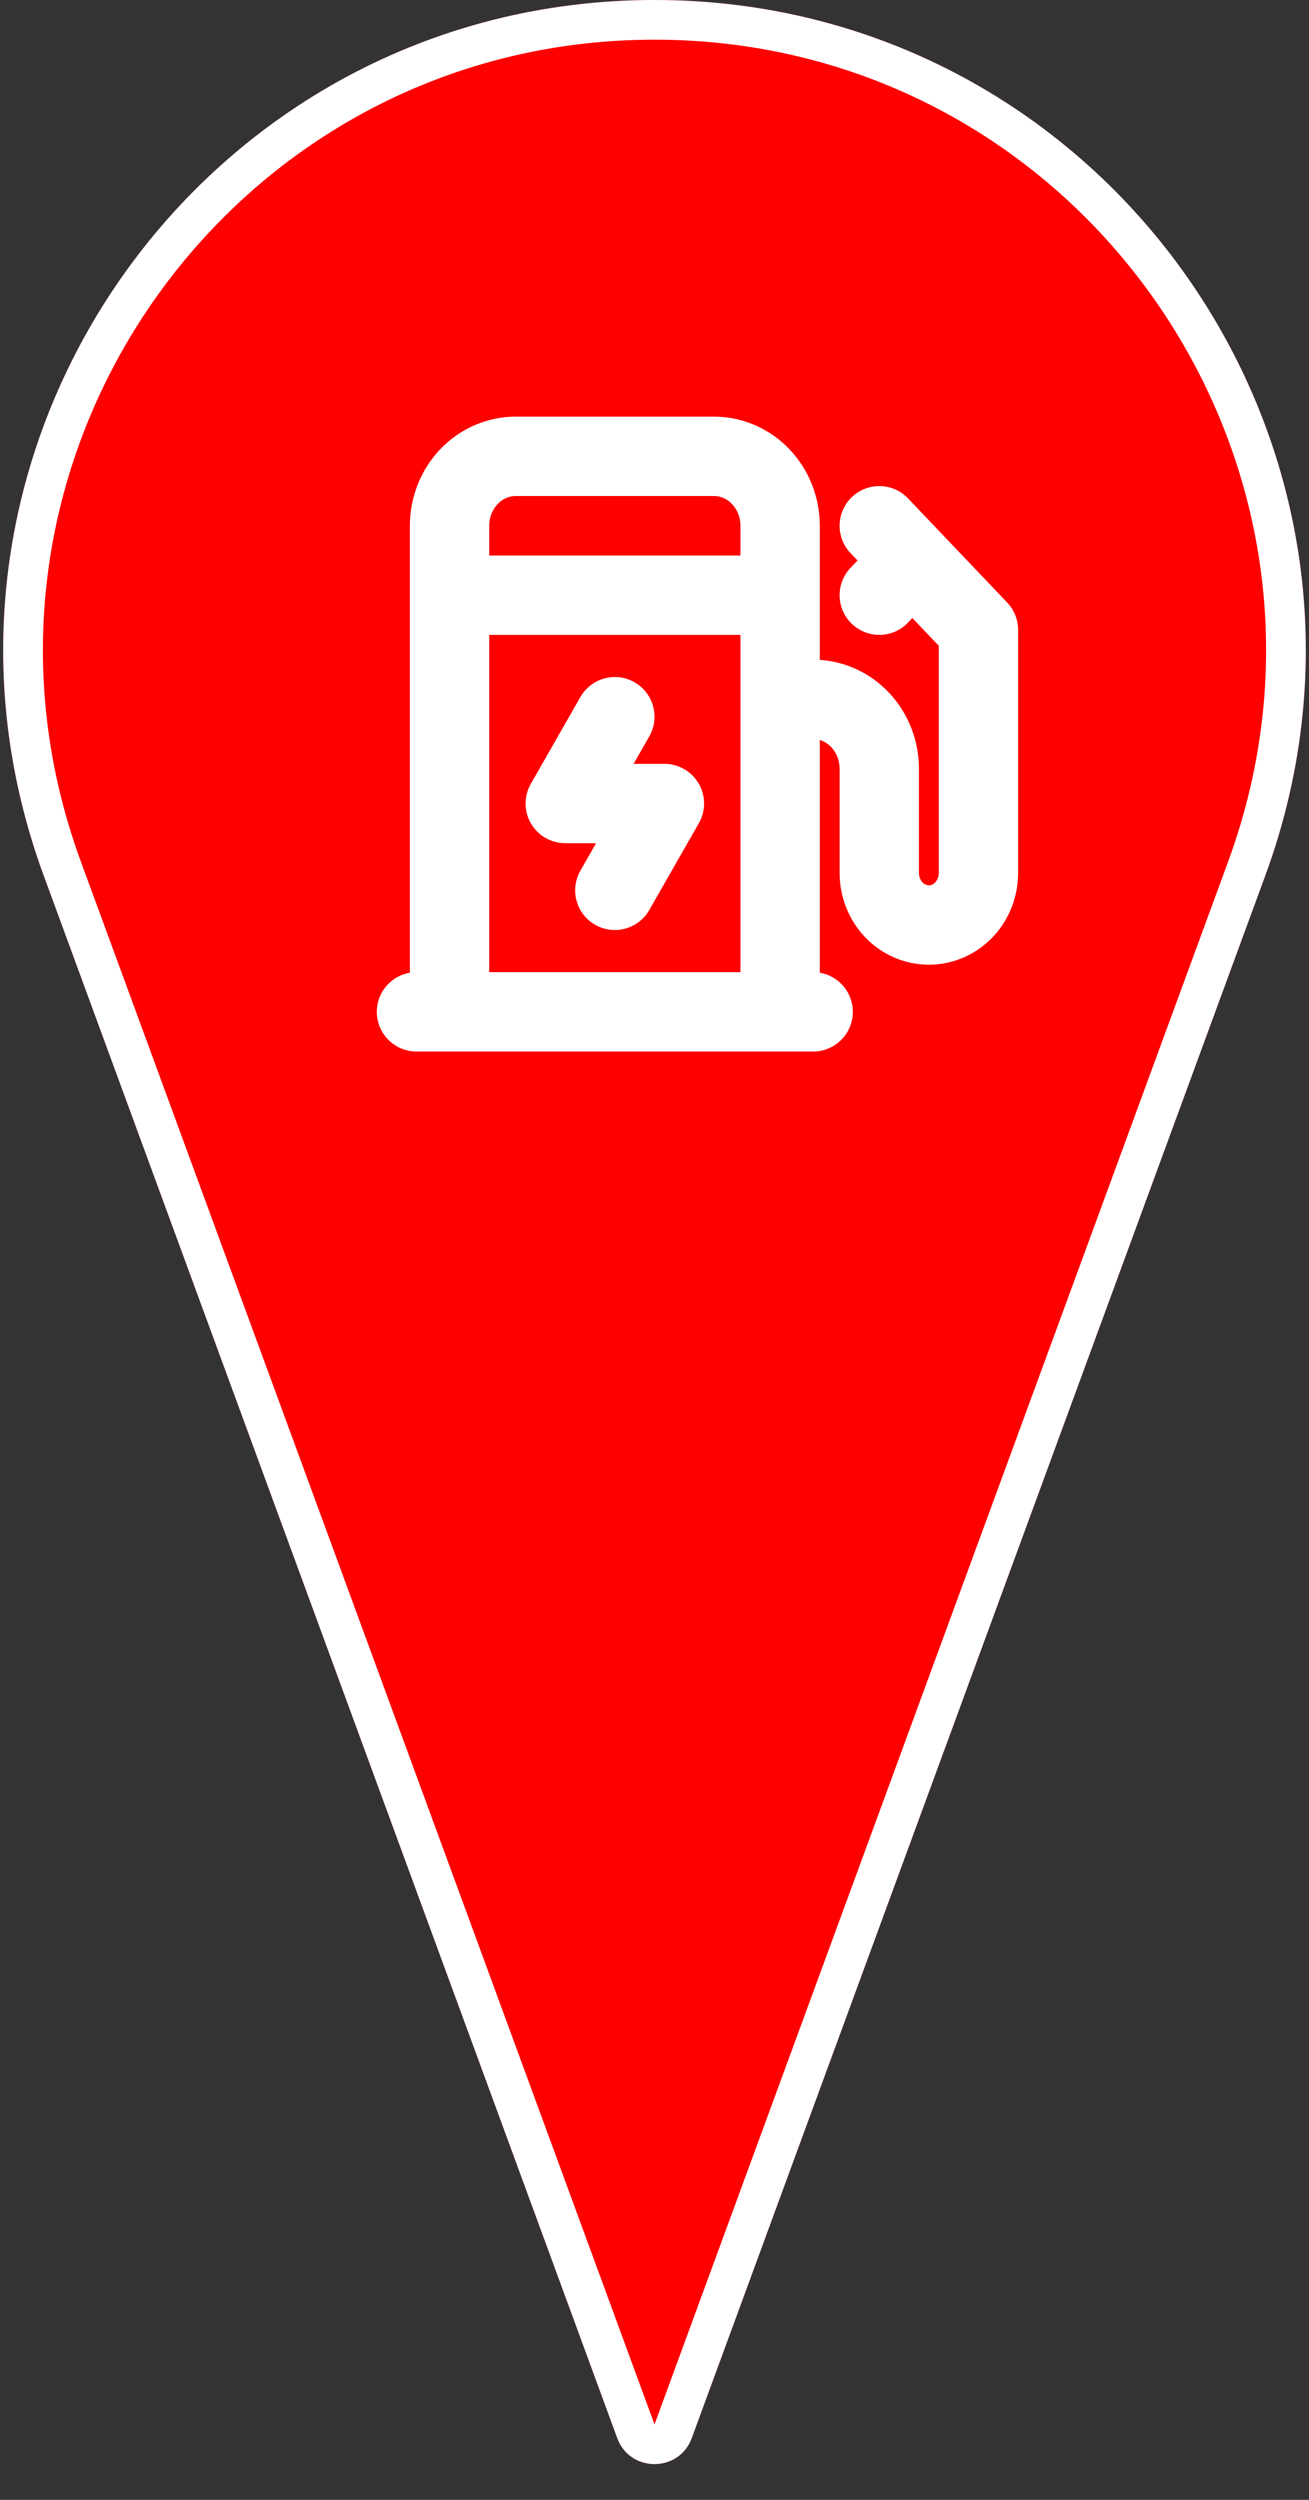 <svg width="33" height="63" viewBox="0 0 33 63" fill="none" xmlns="http://www.w3.org/2000/svg">
<rect x="0" y="0" width="33" height="63" fill="#333333" stroke="none"/>
<path d="M15.561 61.444C15.882 62.317 17.118 62.317 17.439 61.444L31.9 22.06C35.831 11.352 27.906 0 16.5 0C5.094 0 -2.832 11.352 1.1 22.06L15.561 61.444Z" fill="#FF0000"/>
<path fill-rule="evenodd" clip-rule="evenodd" d="M30.961 21.715L16.5 61.099L2.039 21.715C-1.653 11.661 5.789 1 16.5 1C27.211 1 34.653 11.661 30.961 21.715ZM17.439 61.444C17.118 62.317 15.882 62.317 15.561 61.444L1.1 22.06C-2.832 11.352 5.094 0 16.5 0C27.906 0 35.831 11.352 31.9 22.06L17.439 61.444Z" fill="white"/>
<path d="M16.368 18.559C16.642 18.079 16.476 17.468 15.996 17.194C15.517 16.92 14.906 17.087 14.632 17.566L13.382 19.754C13.205 20.063 13.206 20.444 13.385 20.752C13.564 21.06 13.893 21.25 14.25 21.25H15.027L14.632 21.941C14.358 22.421 14.524 23.032 15.004 23.306C15.483 23.58 16.094 23.413 16.368 22.934L17.618 20.746C17.795 20.437 17.794 20.056 17.615 19.748C17.436 19.44 17.107 19.25 16.75 19.25H15.973L16.368 18.559Z" fill="white"/>
<path fill-rule="evenodd" clip-rule="evenodd" d="M10.333 24.514C9.86 24.593 9.5 25.005 9.5 25.5C9.5 26.052 9.948 26.5 10.5 26.5H20.5C21.052 26.5 21.5 26.052 21.5 25.5C21.5 25.005 21.14 24.593 20.667 24.514V18.649C20.77 18.679 20.87 18.738 20.954 18.827C21.085 18.965 21.167 19.161 21.167 19.375V22C21.167 22.598 21.392 23.181 21.809 23.618C22.226 24.056 22.804 24.312 23.417 24.312C24.03 24.312 24.607 24.056 25.025 23.618C25.441 23.181 25.667 22.598 25.667 22V15.875C25.667 15.618 25.568 15.371 25.391 15.185L22.891 12.56C22.51 12.16 21.877 12.145 21.477 12.526C21.077 12.907 21.062 13.54 21.442 13.94L21.619 14.125L21.442 14.31C21.062 14.71 21.077 15.343 21.477 15.724C21.877 16.105 22.51 16.09 22.891 15.69L23 15.575L23.667 16.275V22C23.667 22.098 23.629 22.183 23.576 22.238C23.525 22.292 23.467 22.312 23.417 22.312C23.366 22.312 23.308 22.292 23.257 22.238C23.204 22.183 23.167 22.098 23.167 22V19.375C23.167 18.661 22.897 17.967 22.403 17.448C21.945 16.967 21.328 16.673 20.667 16.63V13.25C20.667 12.536 20.397 11.842 19.903 11.323C19.407 10.802 18.723 10.5 18 10.5H13C12.277 10.5 11.593 10.802 11.097 11.323C10.603 11.842 10.333 12.536 10.333 13.25V24.514ZM13 12.5C12.839 12.5 12.675 12.566 12.546 12.702C12.415 12.839 12.333 13.036 12.333 13.25V14H18.667V13.25C18.667 13.036 18.585 12.839 18.454 12.702C18.325 12.566 18.161 12.5 18 12.5H13ZM18.667 16H12.333V24.5H18.667V17.631L18.667 17.625L18.667 17.619V16Z" fill="white"/>
</svg>
